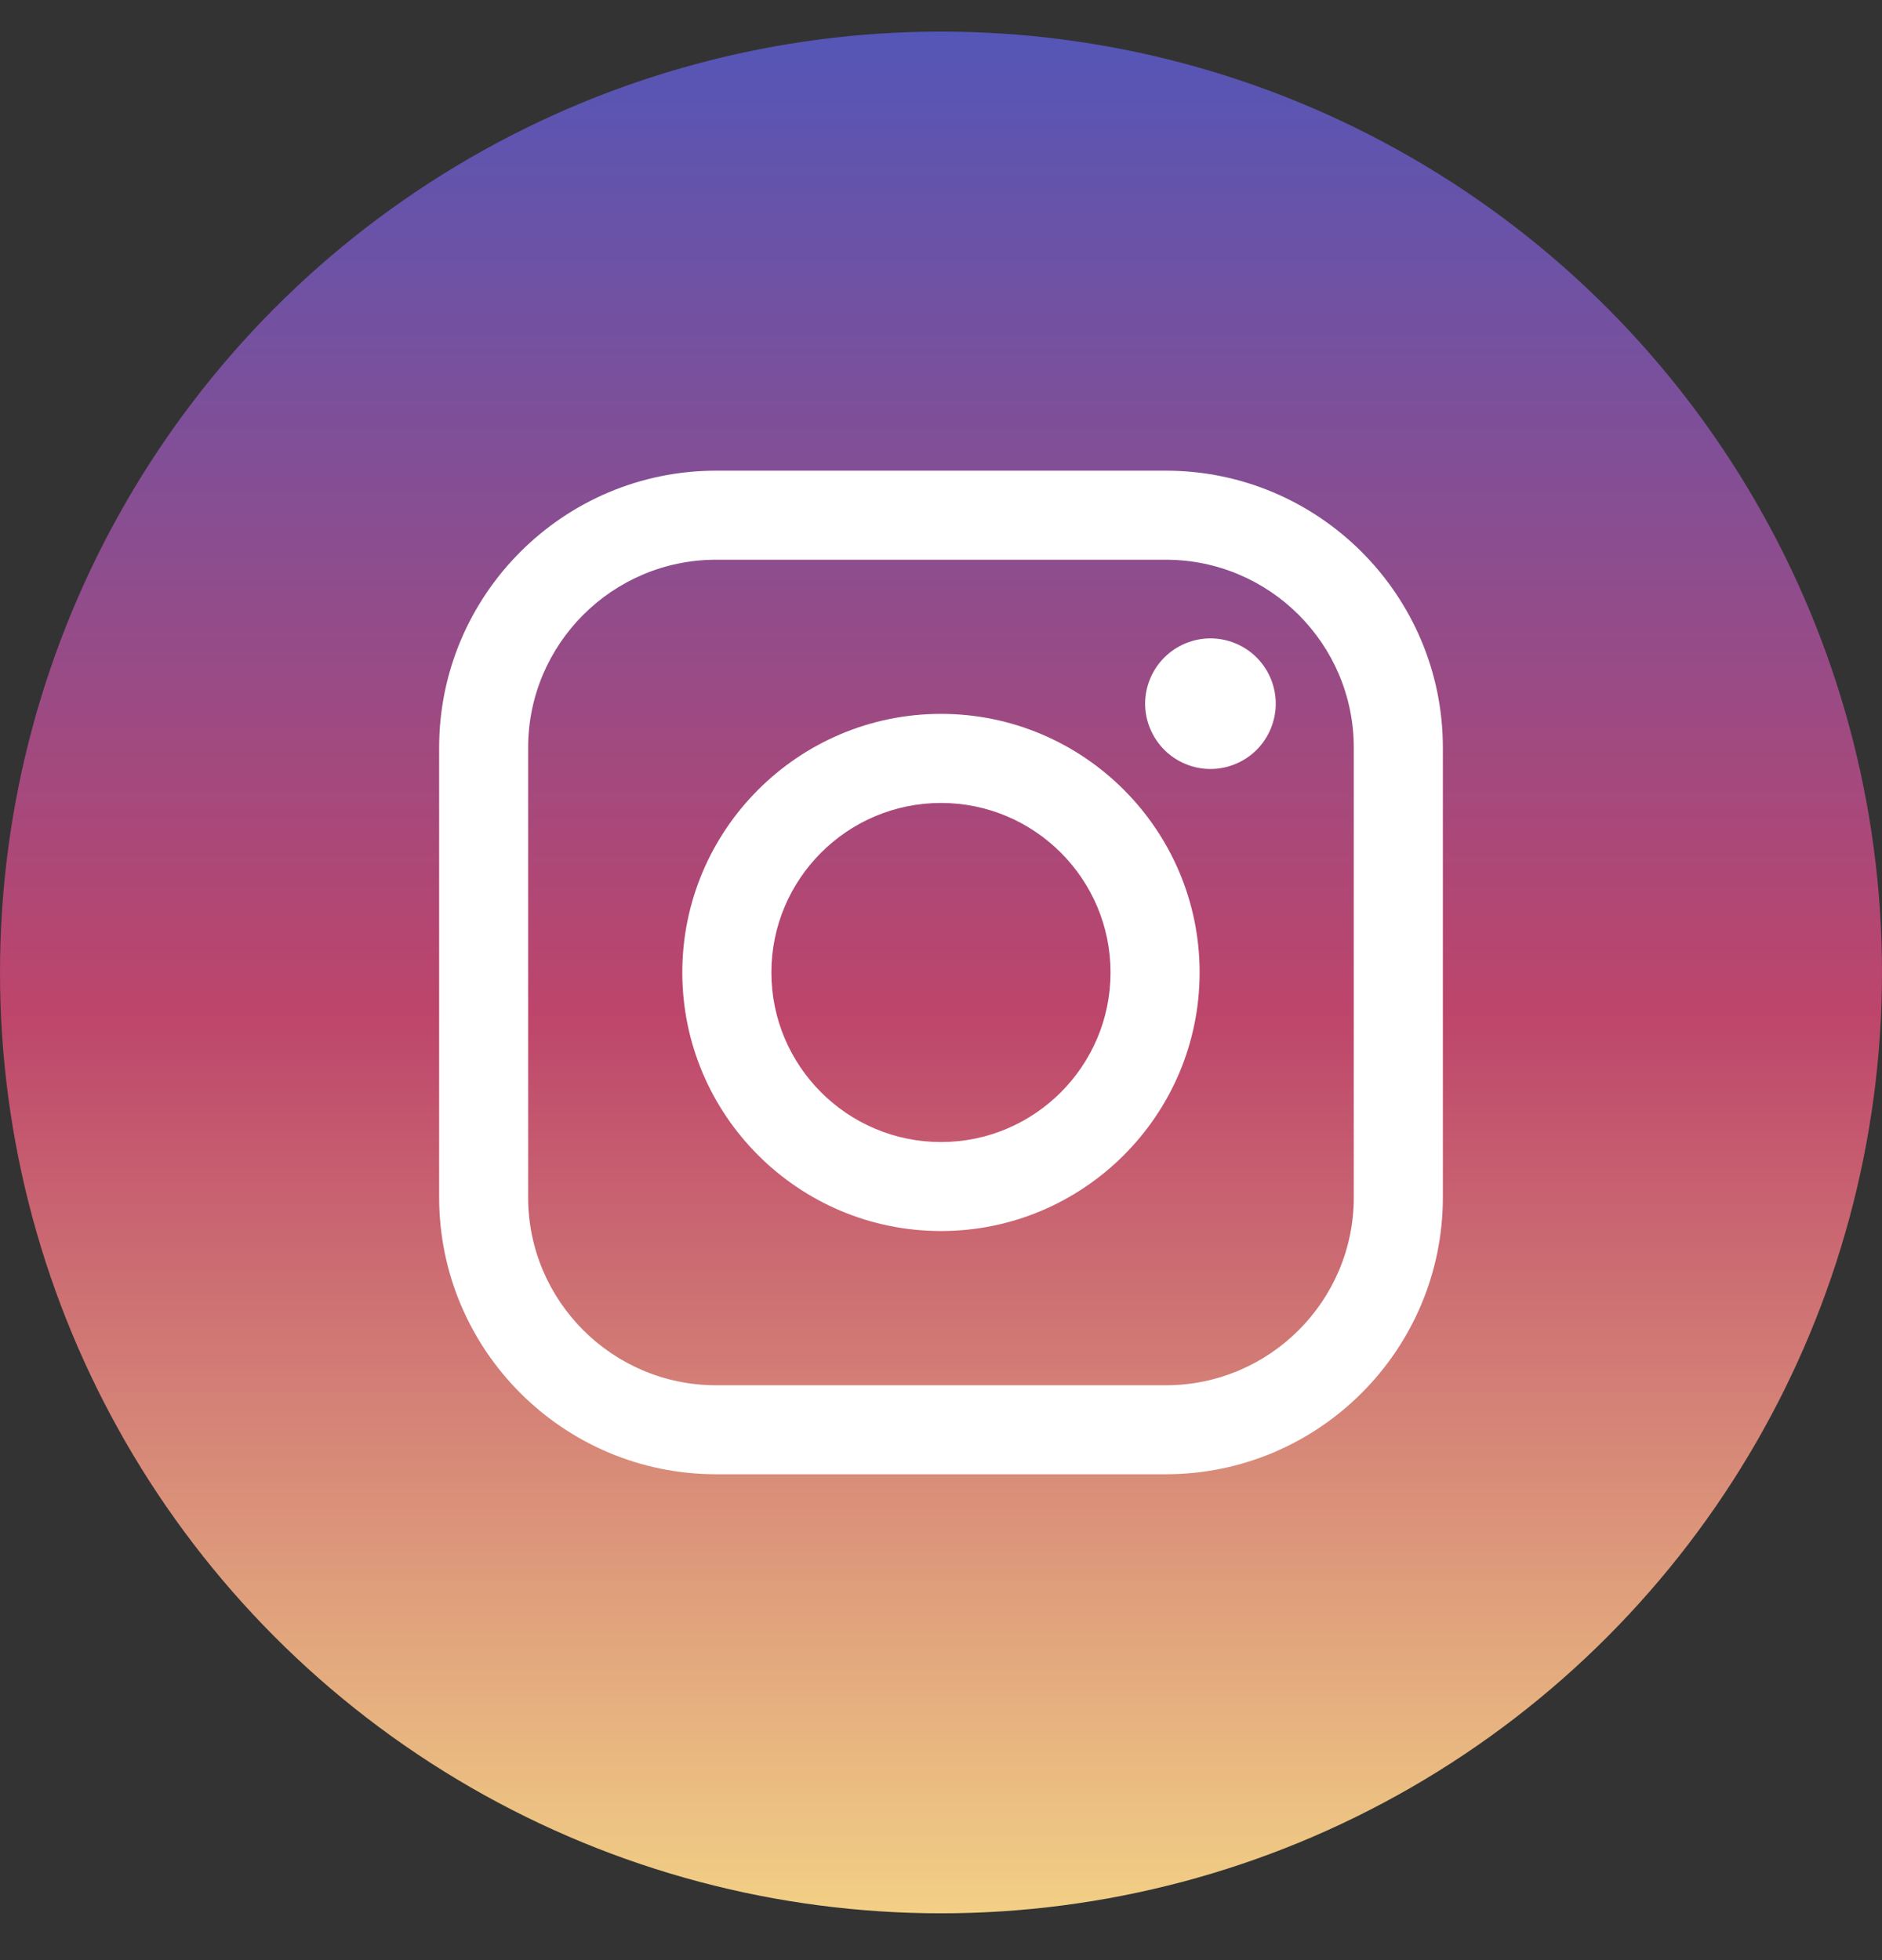 <svg width="24" height="25" viewBox="0 0 24 25" fill="none" xmlns="http://www.w3.org/2000/svg">
<rect x="0" y="0" width="24" height="25" fill="#333333" stroke="none"/>
<circle cx="12" cy="12.403" r="12" fill="url(#paint0_linear)"/>
<path d="M14.867 6.003H9.132C7.184 6.003 5.6 7.588 5.6 9.536V15.271C5.6 17.219 7.184 18.803 9.132 18.803H14.867C16.815 18.803 18.4 17.219 18.4 15.271V9.536C18.4 7.588 16.815 6.003 14.867 6.003ZM17.264 15.271C17.264 16.593 16.189 17.668 14.867 17.668H9.132C7.81 17.668 6.735 16.593 6.735 15.271V9.536C6.735 8.214 7.81 7.139 9.132 7.139H14.867C16.189 7.139 17.264 8.214 17.264 9.536V15.271H17.264Z" fill="white"/>
<path d="M12 9.105C10.181 9.105 8.701 10.585 8.701 12.403C8.701 14.222 10.181 15.701 12 15.701C13.818 15.701 15.298 14.222 15.298 12.403C15.298 10.585 13.818 9.105 12 9.105ZM12 14.566C10.807 14.566 9.837 13.596 9.837 12.403C9.837 11.211 10.807 10.241 12 10.241C13.192 10.241 14.162 11.211 14.162 12.403C14.162 13.596 13.192 14.566 12 14.566Z" fill="white"/>
<path d="M15.436 8.142C15.217 8.142 15.002 8.231 14.848 8.386C14.693 8.54 14.603 8.755 14.603 8.975C14.603 9.194 14.693 9.409 14.848 9.564C15.002 9.719 15.217 9.808 15.436 9.808C15.656 9.808 15.87 9.719 16.025 9.564C16.18 9.409 16.269 9.194 16.269 8.975C16.269 8.755 16.18 8.54 16.025 8.386C15.871 8.231 15.656 8.142 15.436 8.142Z" fill="white"/>
<defs>
<linearGradient id="paint0_linear" x1="12" y1="0.403" x2="12" y2="24.403" gradientUnits="userSpaceOnUse">
<stop stop-color="#5456B7"/>
<stop offset="0.521" stop-color="#BD456B"/>
<stop offset="1" stop-color="#F2D085"/>
</linearGradient>
</defs>
</svg>
